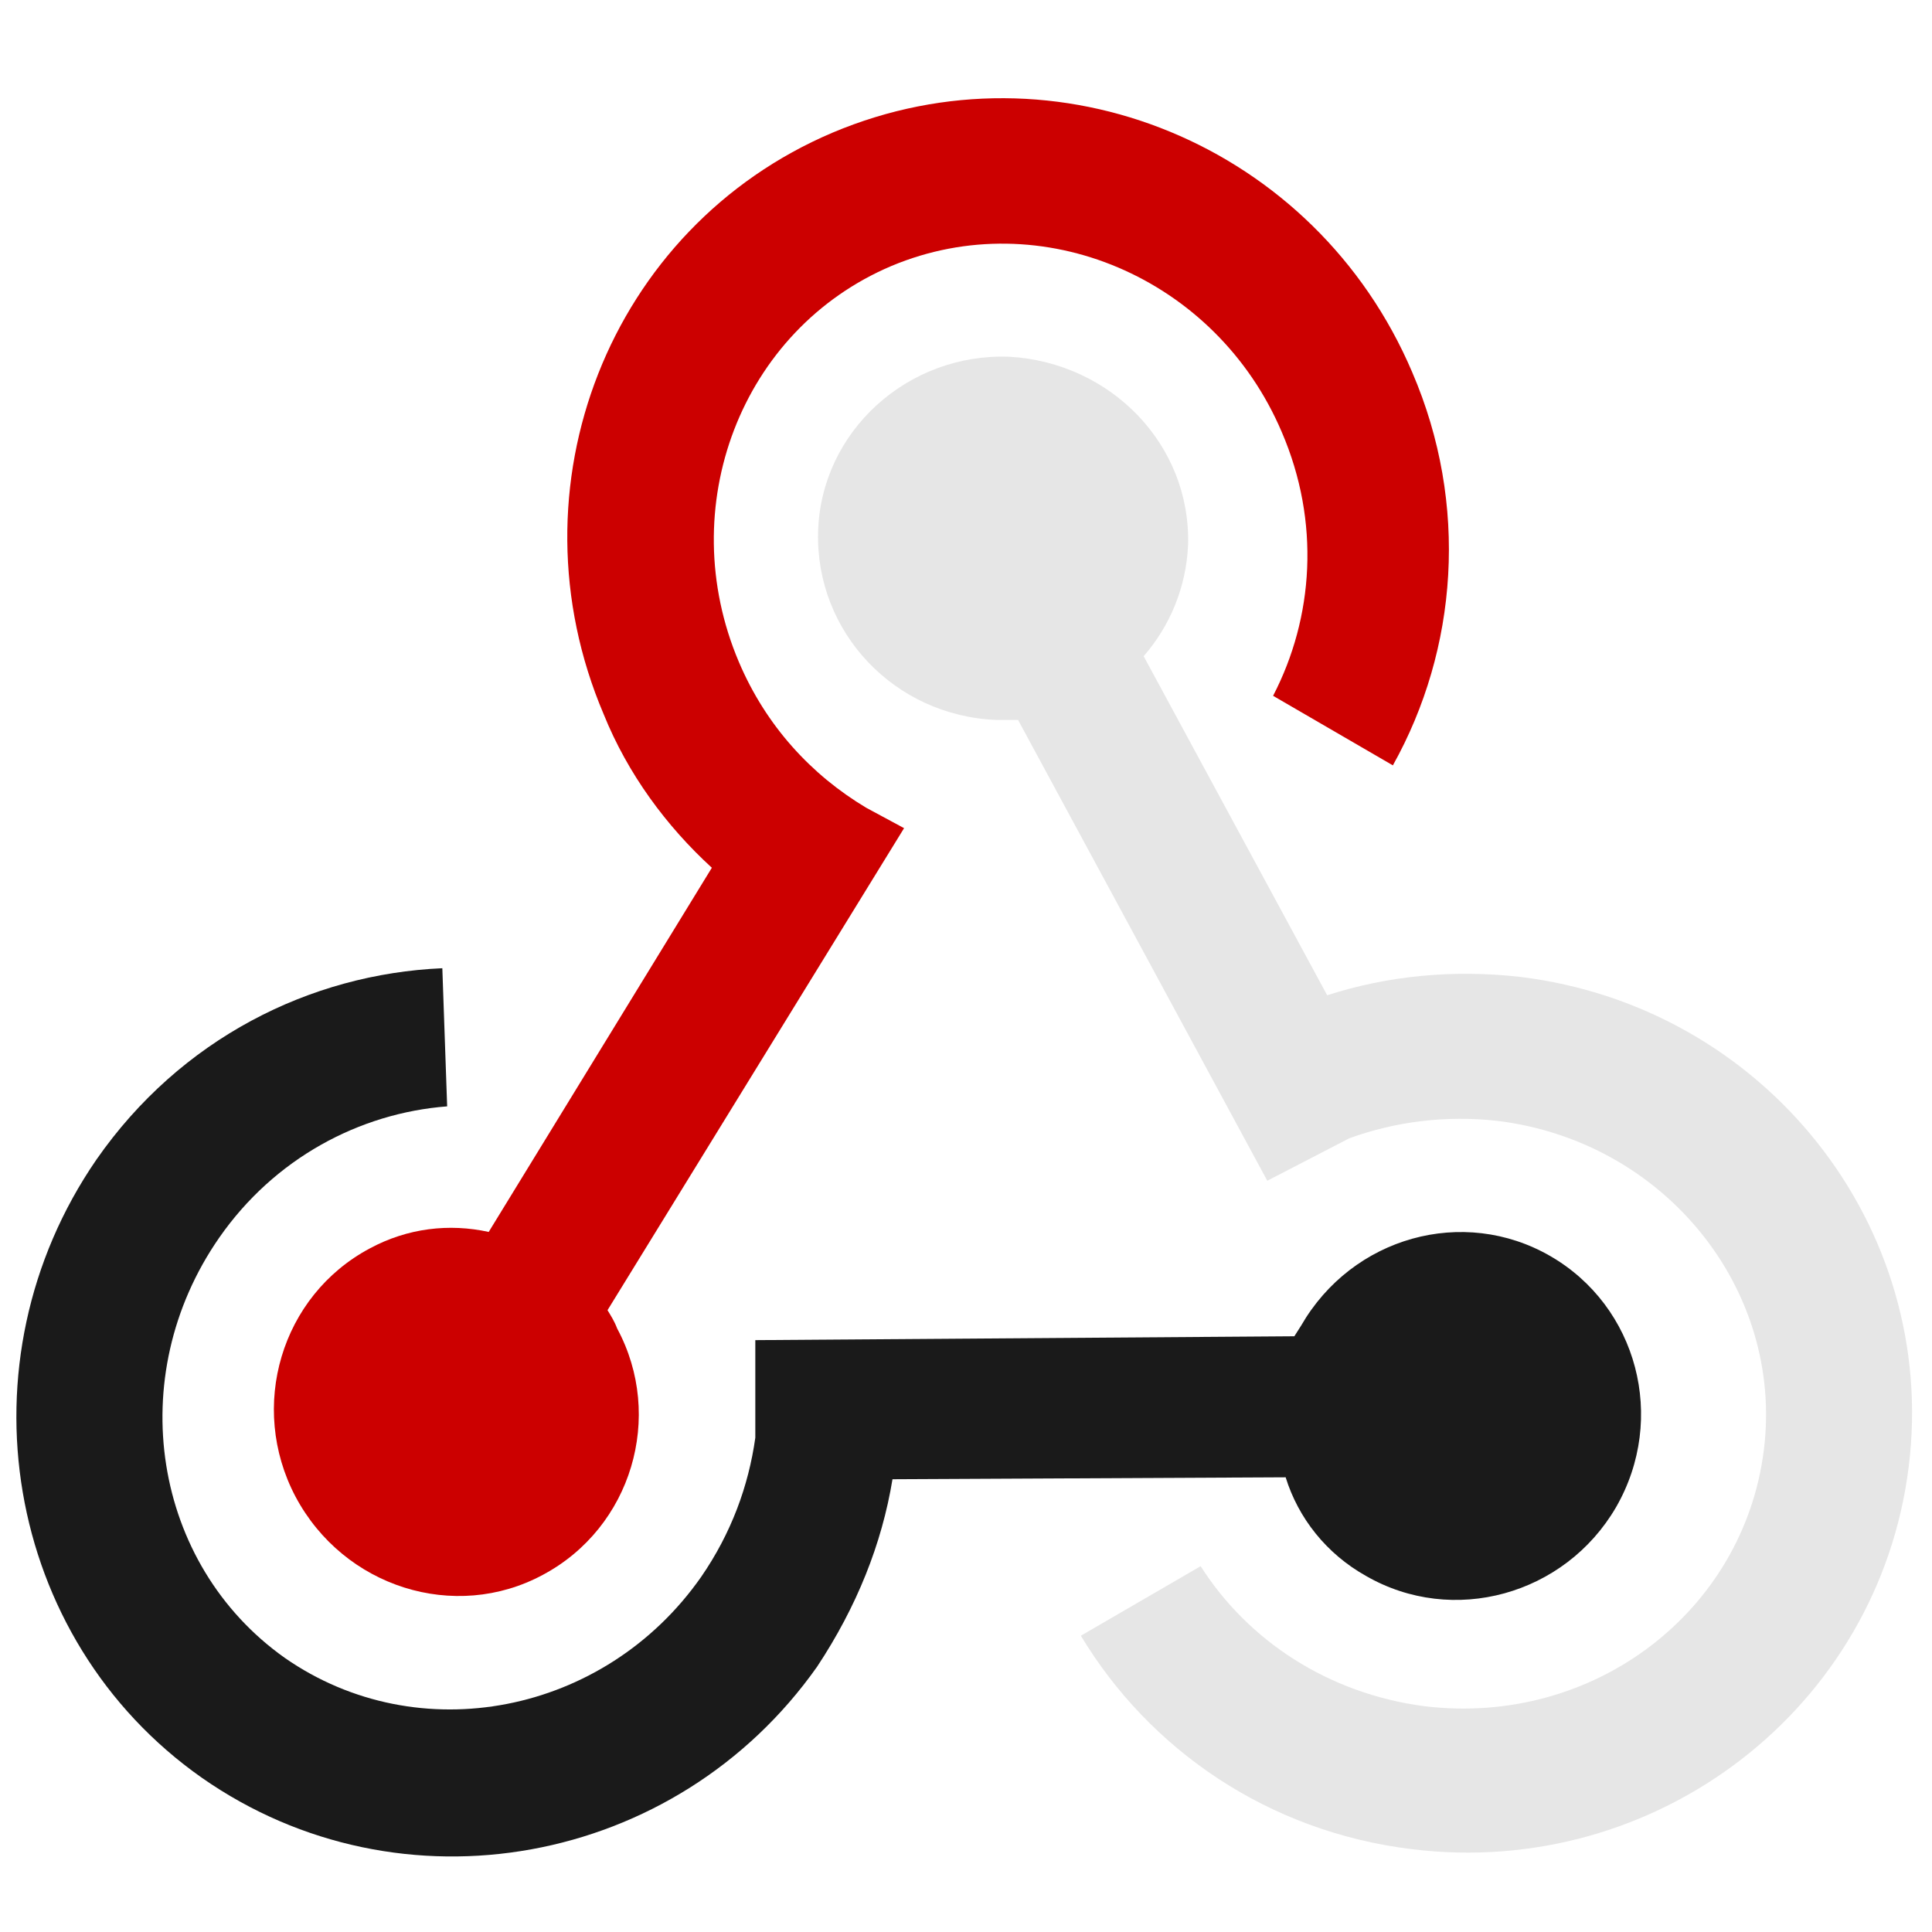 <?xml version="1.0" encoding="UTF-8" standalone="no"?>
<svg
   version="1.1"
   id="mdi-webhook"
   width="20"
   height="20"
   viewBox="0 0 20 20"
   sodipodi:docname="system-state-webhook-icon.svg"
   xmlns:inkscape="http://www.inkscape.org/namespaces/inkscape"
   xmlns:sodipodi="http://sodipodi.sourceforge.net/DTD/sodipodi-0.dtd"
   xmlns="http://www.w3.org/2000/svg"
   xmlns:svg="http://www.w3.org/2000/svg"
   xmlns:rdf="http://www.w3.org/1999/02/22-rdf-syntax-ns#"
   xmlns:cc="http://creativecommons.org/ns#"
   xmlns:dc="http://purl.org/dc/elements/1.1/">
  <title
     id="title134">System State Webhook Icon</title>
  <defs
     id="defs7" />
  <sodipodi:namedview
     id="namedview5"
     pagecolor="#ffffff"
     bordercolor="#000000"
     borderopacity="0.25"
     inkscape:showpageshadow="2"
     inkscape:pageopacity="0.0"
     inkscape:pagecheckerboard="0"
     inkscape:deskcolor="#d1d1d1"
     showgrid="false"
     inkscape:zoom="16.68772"
     inkscape:cx="0.11984861"
     inkscape:cy="11.026072"
     inkscape:window-width="1920"
     inkscape:window-height="1137"
     inkscape:window-x="-8"
     inkscape:window-y="537"
     inkscape:window-maximized="1"
     inkscape:current-layer="mdi-webhook" />
  <g
     id="g1012"
     transform="translate(-2.035,-1.819)">
    <path
       d="m 10.494,19.072 c -1.46,2.07 -4.31,2.59 -6.37,1.15 -2.05,-1.44 -2.53,-4.31 -1.09,-6.4 0.87,-1.25 2.21,-1.92 3.58,-1.98 l 0.05,1.43 c -0.91,0.07 -1.79,0.54 -2.36,1.36 -1,1.44 -0.69,3.38 0.68,4.35 1.38,0.96 3.31,0.59 4.31,-0.84 0.31,-0.45 0.49,-0.94 0.56,-1.44 v -1.01 l 5.58,-0.04 0.07,-0.11 c 0.53,-0.92 1.68,-1.24 2.58,-0.72 0.9,0.52 1.21,1.68 0.68,2.6 -0.53,0.91 -1.69,1.23 -2.59,0.71 -0.41,-0.23 -0.7,-0.6 -0.83,-1.02 l -4.07,0.02 c -0.11,0.67 -0.37,1.32 -0.78,1.94"
       id="path2"
       sodipodi:nodetypes="ccccccccccccsccccc"
       style="fill:#1a1a1a;fill-opacity:1" />
    <path
       d="m 8.284,9.212 c -1,-2.35 0.06,-5.04 2.37,-6.02 2.32,-0.98 5,0.13 6,2.48 0.59,1.37 0.47,2.87 -0.2,4.07 l -1.24,-0.72 c 0.42,-0.81 0.49,-1.8 0.09,-2.73 -0.68,-1.6 -2.49,-2.37 -4.04,-1.72 -1.56,0.66 -2.26,2.5 -1.58,4.1 0.28,0.66 0.75,1.17 1.32,1.51 l 0.39,0.21 -3.07,4.99 c 0.03,0.05 0.07,0.11 0.1,0.19 0.49,0.91 0.15,2.06 -0.77,2.55 -0.91,0.49 -2.06,0.13 -2.56,-0.81 -0.49,-0.93 -0.15,-2.08 0.77,-2.57 0.39,-0.21 0.82,-0.26 1.23,-0.17 l 2.31,-3.77 c -0.47,-0.43 -0.87,-0.97 -1.12,-1.59 z"
       id="path2-8"
       sodipodi:nodetypes="cccccccccccccccccc"
       style="fill:#cc0000;fill-opacity:1" />
    <path
       d="m 17.774,11.932 c 2.53,0.31 4.33,2.58 4.02,5.07 -0.31,2.5 -2.61,4.27 -5.14,3.96 -1.49,-0.18 -2.72,-1.03 -3.43,-2.21 l 1.24,-0.72 c 0.49,0.77 1.32,1.32 2.32,1.45 1.75,0.21 3.3,-0.98 3.51,-2.65 0.21,-1.67 -1.03,-3.2 -2.76,-3.41 -0.54,-0.06 -1.06,0.01 -1.53,0.18 l -0.85,0.44 -2.58,-4.77 h -0.22 c -1.06,-0.04 -1.88,-0.91 -1.85,-1.95 0.03,-1.04 0.93,-1.85 1.98,-1.81 1.05,0.06 1.88,0.91 1.85,1.95 -0.02,0.44 -0.19,0.84 -0.46,1.15 l 1.9,3.51 c 0.62,-0.2 1.3,-0.27 2,-0.19"
       id="path2-8-0"
       sodipodi:nodetypes="ccccccscccccsccccc"
       style="fill:#e6e6e6;fill-opacity:1" />
  </g>
</svg>
